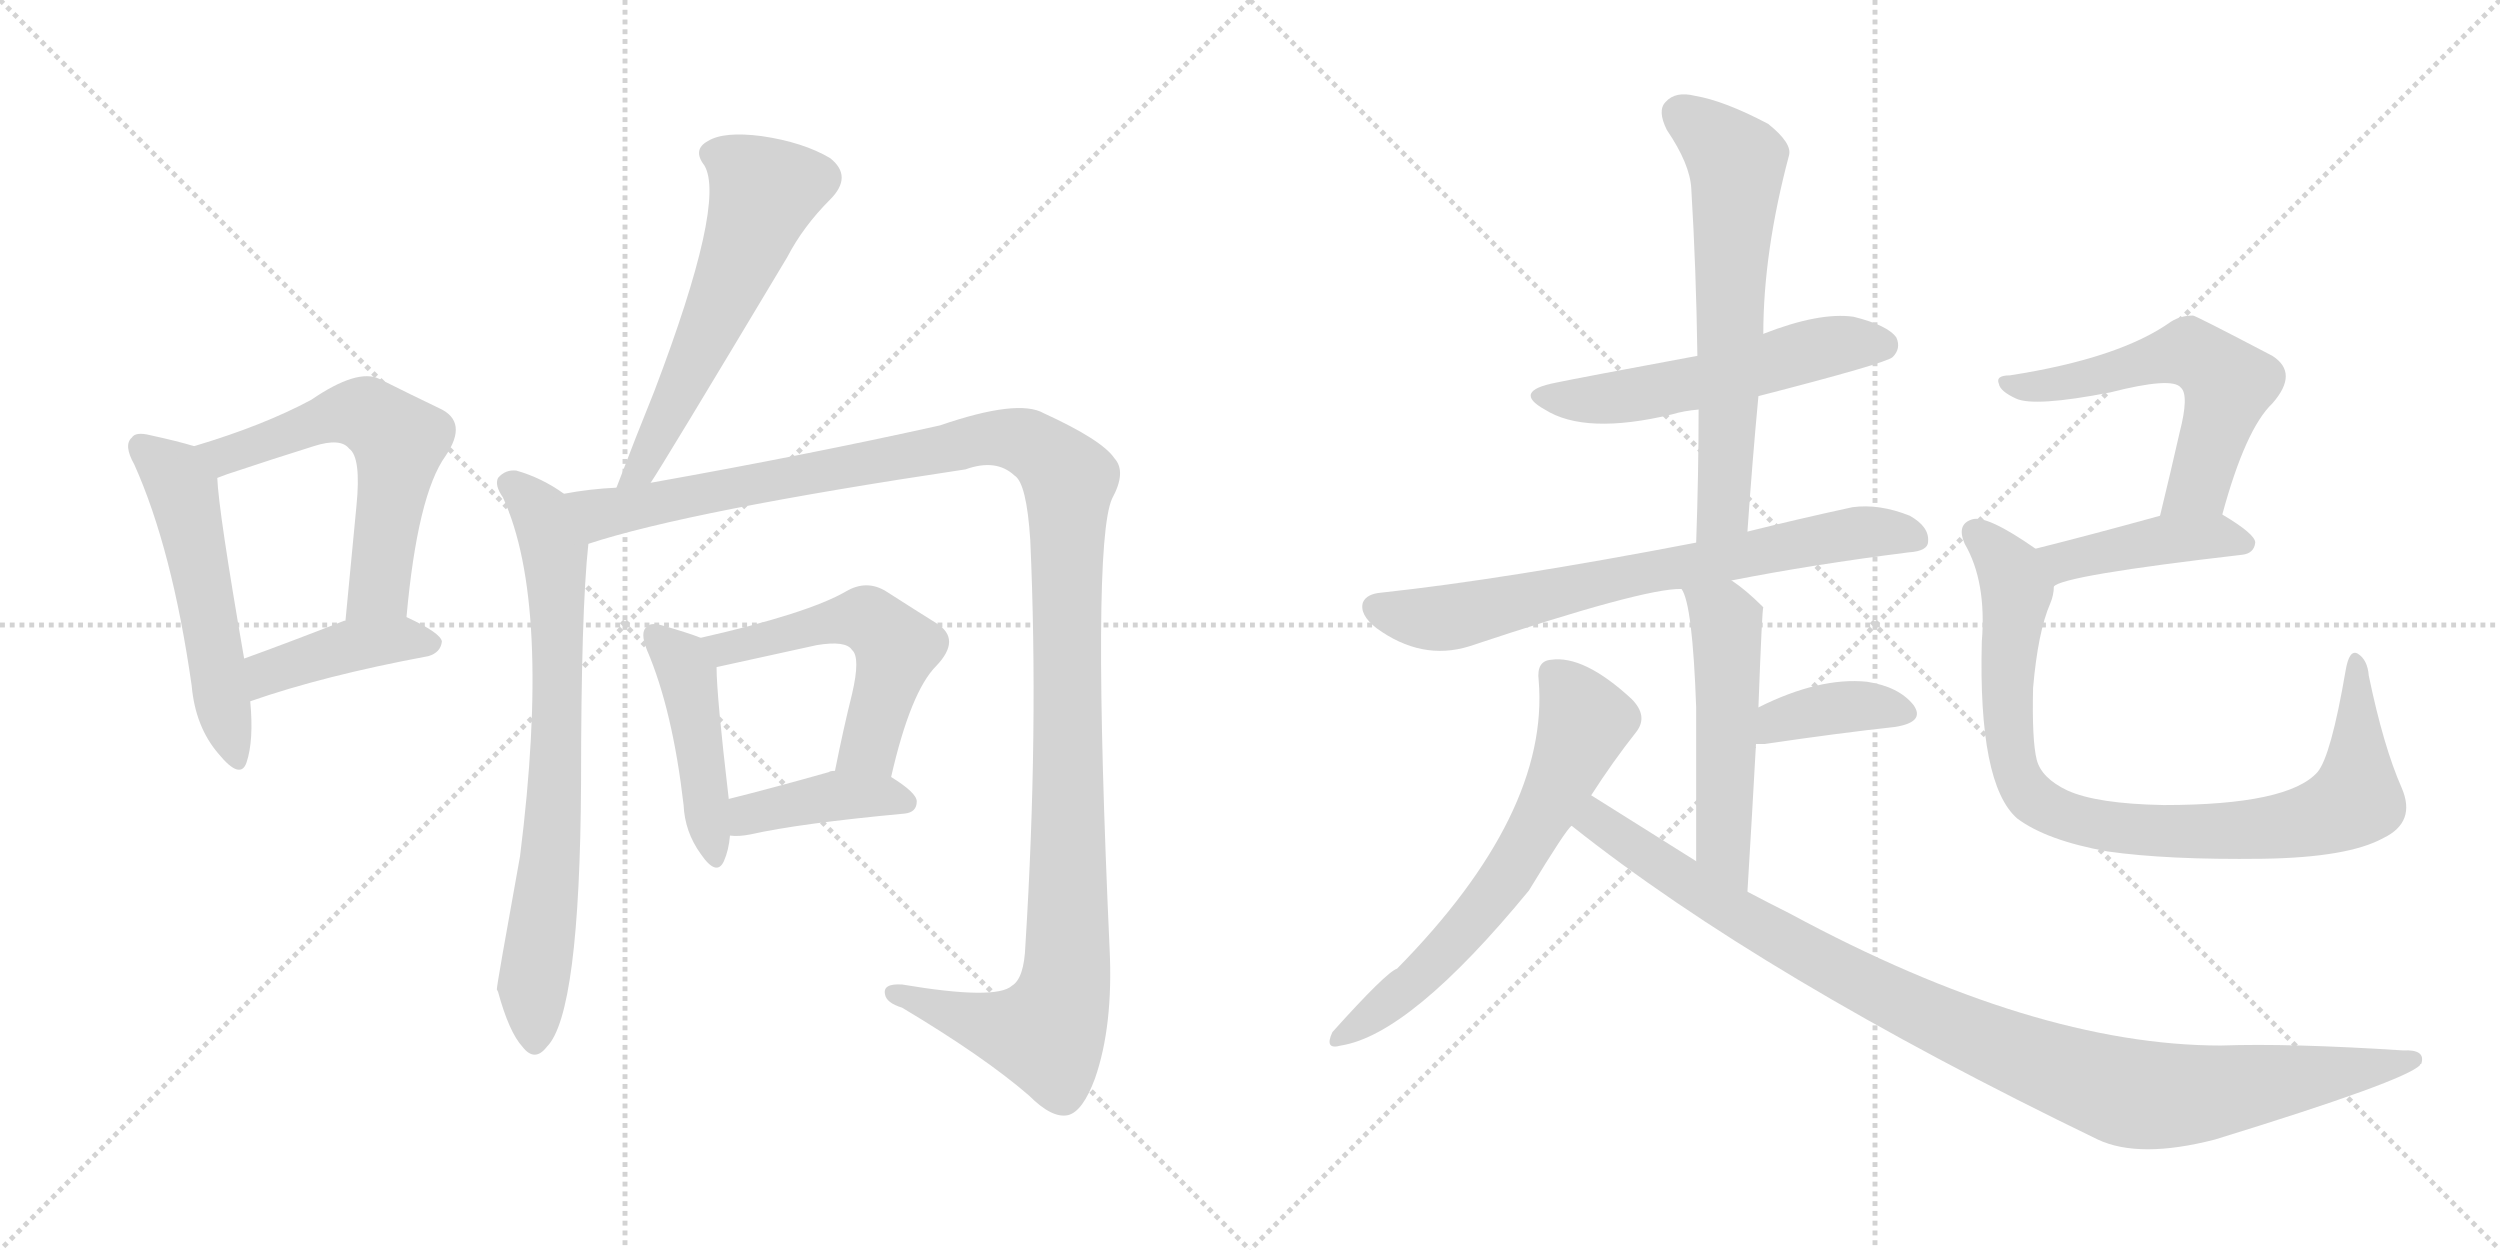 <svg version="1.1" viewBox="0 0 2048 1024" xmlns="http://www.w3.org/2000/svg">
  <g stroke="lightgray" stroke-dasharray="1,1" stroke-width="1" transform="scale(4, 4)">
    <line x1="0" y1="0" x2="256" y2="256"></line>
    <line x1="256" y1="0" x2="0" y2="256"></line>
    <line x1="128" y1="0" x2="128" y2="256"></line>
    <line x1="0" y1="128" x2="256" y2="128"></line>
    <line x1="256" y1="0" x2="512" y2="256"></line>
    <line x1="512" y1="0" x2="256" y2="256"></line>
    <line x1="384" y1="0" x2="384" y2="256"></line>
    <line x1="256" y1="128" x2="512" y2="128"></line>
  </g>
<g transform="scale(1, -1) translate(0, -850)">
   <style type="text/css">
    @keyframes keyframes0 {
      from {
       stroke: black;
       stroke-dashoffset: 525;
       stroke-width: 128;
       }
       63% {
       animation-timing-function: step-end;
       stroke: black;
       stroke-dashoffset: 0;
       stroke-width: 128;
       }
       to {
       stroke: black;
       stroke-width: 1024;
       }
       }
       #make-me-a-hanzi-animation-0 {
         animation: keyframes0 0.677s both;
         animation-delay: 0s;
         animation-timing-function: linear;
       }
    @keyframes keyframes1 {
      from {
       stroke: black;
       stroke-dashoffset: 580;
       stroke-width: 128;
       }
       65% {
       animation-timing-function: step-end;
       stroke: black;
       stroke-dashoffset: 0;
       stroke-width: 128;
       }
       to {
       stroke: black;
       stroke-width: 1024;
       }
       }
       #make-me-a-hanzi-animation-1 {
         animation: keyframes1 0.722s both;
         animation-delay: 0.677s;
         animation-timing-function: linear;
       }
    @keyframes keyframes2 {
      from {
       stroke: black;
       stroke-dashoffset: 414;
       stroke-width: 128;
       }
       57% {
       animation-timing-function: step-end;
       stroke: black;
       stroke-dashoffset: 0;
       stroke-width: 128;
       }
       to {
       stroke: black;
       stroke-width: 1024;
       }
       }
       #make-me-a-hanzi-animation-2 {
         animation: keyframes2 0.587s both;
         animation-delay: 1.399s;
         animation-timing-function: linear;
       }
    @keyframes keyframes3 {
      from {
       stroke: black;
       stroke-dashoffset: 574;
       stroke-width: 128;
       }
       65% {
       animation-timing-function: step-end;
       stroke: black;
       stroke-dashoffset: 0;
       stroke-width: 128;
       }
       to {
       stroke: black;
       stroke-width: 1024;
       }
       }
       #make-me-a-hanzi-animation-3 {
         animation: keyframes3 0.717s both;
         animation-delay: 1.986s;
         animation-timing-function: linear;
       }
    @keyframes keyframes4 {
      from {
       stroke: black;
       stroke-dashoffset: 729;
       stroke-width: 128;
       }
       70% {
       animation-timing-function: step-end;
       stroke: black;
       stroke-dashoffset: 0;
       stroke-width: 128;
       }
       to {
       stroke: black;
       stroke-width: 1024;
       }
       }
       #make-me-a-hanzi-animation-4 {
         animation: keyframes4 0.843s both;
         animation-delay: 2.703s;
         animation-timing-function: linear;
       }
    @keyframes keyframes5 {
      from {
       stroke: black;
       stroke-dashoffset: 1267;
       stroke-width: 128;
       }
       80% {
       animation-timing-function: step-end;
       stroke: black;
       stroke-dashoffset: 0;
       stroke-width: 128;
       }
       to {
       stroke: black;
       stroke-width: 1024;
       }
       }
       #make-me-a-hanzi-animation-5 {
         animation: keyframes5 1.281s both;
         animation-delay: 3.547s;
         animation-timing-function: linear;
       }
    @keyframes keyframes6 {
      from {
       stroke: black;
       stroke-dashoffset: 447;
       stroke-width: 128;
       }
       59% {
       animation-timing-function: step-end;
       stroke: black;
       stroke-dashoffset: 0;
       stroke-width: 128;
       }
       to {
       stroke: black;
       stroke-width: 1024;
       }
       }
       #make-me-a-hanzi-animation-6 {
         animation: keyframes6 0.614s both;
         animation-delay: 4.828s;
         animation-timing-function: linear;
       }
    @keyframes keyframes7 {
      from {
       stroke: black;
       stroke-dashoffset: 529;
       stroke-width: 128;
       }
       63% {
       animation-timing-function: step-end;
       stroke: black;
       stroke-dashoffset: 0;
       stroke-width: 128;
       }
       to {
       stroke: black;
       stroke-width: 1024;
       }
       }
       #make-me-a-hanzi-animation-7 {
         animation: keyframes7 0.681s both;
         animation-delay: 5.441s;
         animation-timing-function: linear;
       }
    @keyframes keyframes8 {
      from {
       stroke: black;
       stroke-dashoffset: 400;
       stroke-width: 128;
       }
       57% {
       animation-timing-function: step-end;
       stroke: black;
       stroke-dashoffset: 0;
       stroke-width: 128;
       }
       to {
       stroke: black;
       stroke-width: 1024;
       }
       }
       #make-me-a-hanzi-animation-8 {
         animation: keyframes8 0.576s both;
         animation-delay: 6.122s;
         animation-timing-function: linear;
       }
    @keyframes keyframes9 {
      from {
       stroke: black;
       stroke-dashoffset: 539;
       stroke-width: 128;
       }
       64% {
       animation-timing-function: step-end;
       stroke: black;
       stroke-dashoffset: 0;
       stroke-width: 128;
       }
       to {
       stroke: black;
       stroke-width: 1024;
       }
       }
       #make-me-a-hanzi-animation-9 {
         animation: keyframes9 0.689s both;
         animation-delay: 6.697s;
         animation-timing-function: linear;
       }
    @keyframes keyframes10 {
      from {
       stroke: black;
       stroke-dashoffset: 626;
       stroke-width: 128;
       }
       67% {
       animation-timing-function: step-end;
       stroke: black;
       stroke-dashoffset: 0;
       stroke-width: 128;
       }
       to {
       stroke: black;
       stroke-width: 1024;
       }
       }
       #make-me-a-hanzi-animation-10 {
         animation: keyframes10 0.759s both;
         animation-delay: 7.386s;
         animation-timing-function: linear;
       }
    @keyframes keyframes11 {
      from {
       stroke: black;
       stroke-dashoffset: 707;
       stroke-width: 128;
       }
       70% {
       animation-timing-function: step-end;
       stroke: black;
       stroke-dashoffset: 0;
       stroke-width: 128;
       }
       to {
       stroke: black;
       stroke-width: 1024;
       }
       }
       #make-me-a-hanzi-animation-11 {
         animation: keyframes11 0.825s both;
         animation-delay: 8.146s;
         animation-timing-function: linear;
       }
    @keyframes keyframes12 {
      from {
       stroke: black;
       stroke-dashoffset: 514;
       stroke-width: 128;
       }
       63% {
       animation-timing-function: step-end;
       stroke: black;
       stroke-dashoffset: 0;
       stroke-width: 128;
       }
       to {
       stroke: black;
       stroke-width: 1024;
       }
       }
       #make-me-a-hanzi-animation-12 {
         animation: keyframes12 0.668s both;
         animation-delay: 8.971s;
         animation-timing-function: linear;
       }
    @keyframes keyframes13 {
      from {
       stroke: black;
       stroke-dashoffset: 378;
       stroke-width: 128;
       }
       55% {
       animation-timing-function: step-end;
       stroke: black;
       stroke-dashoffset: 0;
       stroke-width: 128;
       }
       to {
       stroke: black;
       stroke-width: 1024;
       }
       }
       #make-me-a-hanzi-animation-13 {
         animation: keyframes13 0.558s both;
         animation-delay: 9.639s;
         animation-timing-function: linear;
       }
    @keyframes keyframes14 {
      from {
       stroke: black;
       stroke-dashoffset: 632;
       stroke-width: 128;
       }
       67% {
       animation-timing-function: step-end;
       stroke: black;
       stroke-dashoffset: 0;
       stroke-width: 128;
       }
       to {
       stroke: black;
       stroke-width: 1024;
       }
       }
       #make-me-a-hanzi-animation-14 {
         animation: keyframes14 0.764s both;
         animation-delay: 10.197s;
         animation-timing-function: linear;
       }
    @keyframes keyframes15 {
      from {
       stroke: black;
       stroke-dashoffset: 996;
       stroke-width: 128;
       }
       76% {
       animation-timing-function: step-end;
       stroke: black;
       stroke-dashoffset: 0;
       stroke-width: 128;
       }
       to {
       stroke: black;
       stroke-width: 1024;
       }
       }
       #make-me-a-hanzi-animation-15 {
         animation: keyframes15 1.061s both;
         animation-delay: 10.961s;
         animation-timing-function: linear;
       }
    @keyframes keyframes16 {
      from {
       stroke: black;
       stroke-dashoffset: 568;
       stroke-width: 128;
       }
       65% {
       animation-timing-function: step-end;
       stroke: black;
       stroke-dashoffset: 0;
       stroke-width: 128;
       }
       to {
       stroke: black;
       stroke-width: 1024;
       }
       }
       #make-me-a-hanzi-animation-16 {
         animation: keyframes16 0.712s both;
         animation-delay: 12.022s;
         animation-timing-function: linear;
       }
    @keyframes keyframes17 {
      from {
       stroke: black;
       stroke-dashoffset: 425;
       stroke-width: 128;
       }
       58% {
       animation-timing-function: step-end;
       stroke: black;
       stroke-dashoffset: 0;
       stroke-width: 128;
       }
       to {
       stroke: black;
       stroke-width: 1024;
       }
       }
       #make-me-a-hanzi-animation-17 {
         animation: keyframes17 0.596s both;
         animation-delay: 12.734s;
         animation-timing-function: linear;
       }
    @keyframes keyframes18 {
      from {
       stroke: black;
       stroke-dashoffset: 875;
       stroke-width: 128;
       }
       74% {
       animation-timing-function: step-end;
       stroke: black;
       stroke-dashoffset: 0;
       stroke-width: 128;
       }
       to {
       stroke: black;
       stroke-width: 1024;
       }
       }
       #make-me-a-hanzi-animation-18 {
         animation: keyframes18 0.962s both;
         animation-delay: 13.33s;
         animation-timing-function: linear;
       }
</style>
<path d="M 159.0 484.5 Q 146.0 488.5 123.0 493.5 Q 111.0 496.5 108.0 491.5 Q 101.0 485.5 110.0 469.5 Q 141.0 400.5 157.0 288.5 Q 160.0 254.5 179.0 232.5 Q 197.0 210.5 202.0 225.5 Q 208.0 243.5 205.0 275.5 L 200.0 310.5 Q 179.0 431.5 178.0 458.5 C 176.0 479.5 176.0 479.5 159.0 484.5 Z" fill="lightgray"></path> 
<path d="M 333.0 344.5 Q 342.0 444.5 365.0 476.5 Q 384.0 504.5 360.0 515.5 Q 339.0 525.5 311.0 539.5 Q 293.0 548.5 255.0 522.5 Q 216.0 501.5 159.0 484.5 C 130.0 475.5 150.0 448.5 178.0 458.5 Q 181.0 459.5 186.0 461.5 Q 225.0 474.5 257.0 484.5 Q 279.0 491.5 286.0 482.5 Q 296.0 475.5 292.0 435.5 Q 288.0 392.5 283.0 341.5 C 280.0 311.5 330.0 314.5 333.0 344.5 Z" fill="lightgray"></path> 
<path d="M 205.0 275.5 Q 265.0 296.5 351.0 312.5 Q 361.0 315.5 362.0 324.5 Q 361.0 331.5 333.0 344.5 L 283.0 341.5 L 282.0 341.5 Q 236.0 323.5 200.0 310.5 C 172.0 300.5 177.0 265.5 205.0 275.5 Z" fill="lightgray"></path> 
<path d="M 533.0 454.5 Q 542.0 467.5 645.0 639.5 Q 658.0 664.5 680.0 686.5 Q 699.0 705.5 680.0 720.5 Q 658.0 733.5 624.0 738.5 Q 593.0 742.5 580.0 734.5 Q 567.0 727.5 577.0 714.5 Q 595.0 684.5 536.0 529.5 Q 521.0 492.5 505.0 450.5 C 494.0 422.5 517.0 429.5 533.0 454.5 Z" fill="lightgray"></path> 
<path d="M 462.0 445.5 Q 444.0 458.5 423.0 464.5 Q 414.0 465.5 408.0 458.5 Q 405.0 452.5 412.0 442.5 Q 452.0 355.5 426.0 148.5 Q 407.0 43.5 407.0 39.5 L 408.0 37.5 Q 417.0 4.5 428.0 -7.5 Q 438.0 -20.5 448.0 -7.5 Q 475.0 19.5 476.0 208.5 Q 476.0 349.5 482.0 404.5 C 484.0 431.5 484.0 431.5 462.0 445.5 Z" fill="lightgray"></path> 
<path d="M 482.0 404.5 Q 564.0 431.5 791.0 465.5 Q 816.0 474.5 831.0 460.5 Q 841.0 454.5 844.0 407.5 Q 851.0 251.5 840.0 75.5 Q 839.0 48.5 829.0 42.5 Q 816.0 30.5 739.0 43.5 Q 723.0 44.5 725.0 35.5 Q 726.0 28.5 739.0 24.5 Q 806.0 -15.5 843.0 -47.5 Q 862.0 -66.5 875.0 -63.5 Q 887.0 -60.5 897.0 -33.5 Q 912.0 9.5 909.0 72.5 Q 894.0 403.5 911.0 441.5 Q 923.0 463.5 913.0 474.5 Q 903.0 489.5 855.0 511.5 Q 834.0 523.5 770.0 501.5 Q 662.0 477.5 533.0 454.5 L 505.0 450.5 Q 483.0 449.5 462.0 445.5 C 432.0 441.5 453.0 396.5 482.0 404.5 Z" fill="lightgray"></path> 
<path d="M 574.0 327.5 Q 564.0 331.5 543.0 337.5 Q 533.0 340.5 530.0 336.5 Q 524.0 332.5 530.0 317.5 Q 551.0 268.5 560.0 190.5 Q 561.0 168.5 574.0 150.5 Q 587.0 131.5 593.0 144.5 Q 597.0 153.5 598.0 165.5 L 597.0 195.5 Q 587.0 280.5 587.0 303.5 C 587.0 322.5 587.0 322.5 574.0 327.5 Z" fill="lightgray"></path> 
<path d="M 730.0 213.5 Q 746.0 283.5 767.0 304.5 Q 788.0 326.5 767.0 339.5 Q 751.0 349.5 726.0 365.5 Q 710.0 375.5 693.0 365.5 Q 662.0 347.5 574.0 327.5 C 545.0 320.5 558.0 297.5 587.0 303.5 L 669.0 321.5 Q 693.0 325.5 698.0 317.5 Q 705.0 311.5 698.0 281.5 Q 691.0 253.5 684.0 218.5 C 678.0 189.5 723.0 184.5 730.0 213.5 Z" fill="lightgray"></path> 
<path d="M 598.0 165.5 Q 605.0 164.5 615.0 166.5 Q 655.0 175.5 741.0 183.5 Q 751.0 184.5 751.0 193.5 Q 751.0 200.5 730.0 213.5 L 684.0 218.5 Q 680.0 218.5 679.0 217.5 Q 633.0 204.5 597.0 195.5 C 568.0 188.5 568.0 167.5 598.0 165.5 Z" fill="lightgray"></path> 
<path d="M 1440.5 525.5 Q 1545.5 552.5 1550.5 557.5 Q 1557.5 564.5 1553.5 573.5 Q 1546.5 583.5 1518.5 590.5 Q 1490.5 594.5 1444.5 576.5 L 1390.5 558.5 Q 1293.5 540.5 1274.5 536.5 Q 1238.5 529.5 1265.5 514.5 Q 1298.5 493.5 1369.5 510.5 Q 1379.5 513.5 1391.5 514.5 L 1440.5 525.5 Z" fill="lightgray"></path> 
<path d="M 1431.5 414.5 Q 1435.5 472.5 1440.5 525.5 L 1444.5 576.5 Q 1444.5 643.5 1465.5 722.5 Q 1468.5 732.5 1448.5 748.5 Q 1412.5 767.5 1388.5 771.5 Q 1372.5 775.5 1364.5 766.5 Q 1357.5 759.5 1365.5 743.5 Q 1384.5 715.5 1385.5 695.5 Q 1389.5 629.5 1390.5 558.5 L 1391.5 514.5 Q 1391.5 462.5 1389.5 405.5 C 1388.5 375.5 1429.5 384.5 1431.5 414.5 Z" fill="lightgray"></path> 
<path d="M 1418.5 374.5 Q 1484.5 387.5 1563.5 397.5 Q 1579.5 398.5 1579.5 406.5 Q 1580.5 418.5 1564.5 427.5 Q 1539.5 437.5 1517.5 434.5 Q 1471.5 424.5 1431.5 414.5 L 1389.5 405.5 Q 1233.5 375.5 1131.5 364.5 Q 1119.5 363.5 1116.5 356.5 Q 1113.5 346.5 1127.5 335.5 Q 1164.5 308.5 1203.5 320.5 Q 1347.5 368.5 1377.5 367.5 L 1418.5 374.5 Z" fill="lightgray"></path> 
<path d="M 1431.5 119.5 Q 1435.5 185.5 1438.5 240.5 L 1440.5 270.5 Q 1443.5 351.5 1444.5 352.5 L 1443.5 353.5 Q 1430.5 366.5 1418.5 374.5 C 1394.5 392.5 1365.5 395.5 1377.5 367.5 Q 1386.5 355.5 1389.5 270.5 Q 1389.5 225.5 1389.5 144.5 C 1389.5 114.5 1429.5 89.5 1431.5 119.5 Z" fill="lightgray"></path> 
<path d="M 1438.5 240.5 Q 1441.5 240.5 1445.5 240.5 Q 1506.5 249.5 1552.5 254.5 Q 1577.5 258.5 1567.5 272.5 Q 1555.5 287.5 1529.5 291.5 Q 1490.5 295.5 1440.5 270.5 C 1413.5 257.5 1408.5 240.5 1438.5 240.5 Z" fill="lightgray"></path> 
<path d="M 1303.5 198.5 Q 1321.5 226.5 1340.5 250.5 Q 1350.5 263.5 1336.5 277.5 Q 1297.5 313.5 1270.5 309.5 Q 1258.5 308.5 1260.5 292.5 Q 1269.5 183.5 1144.5 56.5 Q 1135.5 53.5 1091.5 4.5 Q 1084.5 -10.5 1098.5 -6.5 Q 1155.5 2.5 1252.5 120.5 Q 1283.5 171.5 1287.5 173.5 L 1303.5 198.5 Z" fill="lightgray"></path> 
<path d="M 1287.5 173.5 Q 1443.5 49.5 1718.5 -83.5 Q 1752.5 -99.5 1814.5 -83.5 Q 1970.5 -35.5 1982.5 -22.5 Q 1982.5 -21.5 1983.5 -21.5 Q 1987.5 -9.5 1968.5 -10.5 Q 1875.5 -4.5 1819.5 -6.5 Q 1666.5 -6.5 1466.5 101.5 Q 1448.5 110.5 1431.5 119.5 L 1389.5 144.5 Q 1346.5 171.5 1303.5 198.5 C 1278.5 214.5 1263.5 191.5 1287.5 173.5 Z" fill="lightgray"></path> 
<path d="M 1820.5 428.5 Q 1839.5 498.5 1861.5 519.5 Q 1883.5 544.5 1861.5 558.5 Q 1798.5 591.5 1796.5 591.5 Q 1786.5 591.5 1778.5 586.5 Q 1736.5 556.5 1646.5 542.5 Q 1634.5 542.5 1637.5 535.5 Q 1638.5 529.5 1651.5 523.5 Q 1666.5 516.5 1728.5 528.5 Q 1779.5 541.5 1786.5 532.5 Q 1793.5 526.5 1785.5 495.5 Q 1778.5 464.5 1769.5 427.5 C 1762.5 398.5 1812.5 399.5 1820.5 428.5 Z" fill="lightgray"></path> 
<path d="M 1682.5 369.5 Q 1689.5 378.5 1836.5 395.5 Q 1846.5 396.5 1847.5 405.5 Q 1847.5 412.5 1820.5 428.5 C 1805.5 437.5 1798.5 435.5 1769.5 427.5 Q 1711.5 411.5 1667.5 400.5 C 1638.5 393.5 1656.5 355.5 1682.5 369.5 Z" fill="lightgray"></path> 
<path d="M 1967.5 204.5 Q 1952.5 238.5 1940.5 296.5 Q 1939.5 309.5 1931.5 314.5 Q 1924.5 318.5 1921.5 300.5 Q 1909.5 230.5 1898.5 217.5 Q 1874.5 190.5 1772.5 190.5 Q 1717.5 191.5 1693.5 202.5 Q 1672.5 212.5 1668.5 227.5 Q 1664.5 243.5 1665.5 286.5 Q 1669.5 332.5 1679.5 355.5 Q 1682.5 362.5 1682.5 369.5 C 1687.5 387.5 1687.5 387.5 1667.5 400.5 Q 1627.5 428.5 1615.5 424.5 Q 1602.5 420.5 1609.5 404.5 Q 1627.5 373.5 1623.5 324.5 Q 1620.5 207.5 1652.5 179.5 Q 1676.5 161.5 1726.5 152.5 Q 1775.5 145.5 1853.5 146.5 Q 1923.5 147.5 1952.5 163.5 Q 1979.5 176.5 1967.5 204.5 Z" fill="lightgray"></path> 
      <clipPath id="make-me-a-hanzi-clip-0">
      <path d="M 159.0 484.5 Q 146.0 488.5 123.0 493.5 Q 111.0 496.5 108.0 491.5 Q 101.0 485.5 110.0 469.5 Q 141.0 400.5 157.0 288.5 Q 160.0 254.5 179.0 232.5 Q 197.0 210.5 202.0 225.5 Q 208.0 243.5 205.0 275.5 L 200.0 310.5 Q 179.0 431.5 178.0 458.5 C 176.0 479.5 176.0 479.5 159.0 484.5 Z" fill="lightgray"></path>
      </clipPath>
      <path clip-path="url(#make-me-a-hanzi-clip-0)" d="M 117.0 483.5 L 138.0 466.5 L 150.0 445.5 L 191.0 231.5 " fill="none" id="make-me-a-hanzi-animation-0" stroke-dasharray="397 794" stroke-linecap="round"></path>

      <clipPath id="make-me-a-hanzi-clip-1">
      <path d="M 333.0 344.5 Q 342.0 444.5 365.0 476.5 Q 384.0 504.5 360.0 515.5 Q 339.0 525.5 311.0 539.5 Q 293.0 548.5 255.0 522.5 Q 216.0 501.5 159.0 484.5 C 130.0 475.5 150.0 448.5 178.0 458.5 Q 181.0 459.5 186.0 461.5 Q 225.0 474.5 257.0 484.5 Q 279.0 491.5 286.0 482.5 Q 296.0 475.5 292.0 435.5 Q 288.0 392.5 283.0 341.5 C 280.0 311.5 330.0 314.5 333.0 344.5 Z" fill="lightgray"></path>
      </clipPath>
      <path clip-path="url(#make-me-a-hanzi-clip-1)" d="M 168.0 484.5 L 189.0 477.5 L 275.0 510.5 L 304.0 508.5 L 327.0 488.5 L 310.0 367.5 L 289.0 349.5 " fill="none" id="make-me-a-hanzi-animation-1" stroke-dasharray="452 904" stroke-linecap="round"></path>

      <clipPath id="make-me-a-hanzi-clip-2">
      <path d="M 205.0 275.5 Q 265.0 296.5 351.0 312.5 Q 361.0 315.5 362.0 324.5 Q 361.0 331.5 333.0 344.5 L 283.0 341.5 L 282.0 341.5 Q 236.0 323.5 200.0 310.5 C 172.0 300.5 177.0 265.5 205.0 275.5 Z" fill="lightgray"></path>
      </clipPath>
      <path clip-path="url(#make-me-a-hanzi-clip-2)" d="M 210.0 282.5 L 225.0 301.5 L 267.0 315.5 L 315.0 325.5 L 355.0 323.5 " fill="none" id="make-me-a-hanzi-animation-2" stroke-dasharray="286 572" stroke-linecap="round"></path>

      <clipPath id="make-me-a-hanzi-clip-3">
      <path d="M 533.0 454.5 Q 542.0 467.5 645.0 639.5 Q 658.0 664.5 680.0 686.5 Q 699.0 705.5 680.0 720.5 Q 658.0 733.5 624.0 738.5 Q 593.0 742.5 580.0 734.5 Q 567.0 727.5 577.0 714.5 Q 595.0 684.5 536.0 529.5 Q 521.0 492.5 505.0 450.5 C 494.0 422.5 517.0 429.5 533.0 454.5 Z" fill="lightgray"></path>
      </clipPath>
      <path clip-path="url(#make-me-a-hanzi-clip-3)" d="M 584.0 723.5 L 600.0 717.5 L 626.0 692.5 L 555.0 523.5 L 528.0 471.5 L 511.0 456.5 " fill="none" id="make-me-a-hanzi-animation-3" stroke-dasharray="446 892" stroke-linecap="round"></path>

      <clipPath id="make-me-a-hanzi-clip-4">
      <path d="M 462.0 445.5 Q 444.0 458.5 423.0 464.5 Q 414.0 465.5 408.0 458.5 Q 405.0 452.5 412.0 442.5 Q 452.0 355.5 426.0 148.5 Q 407.0 43.5 407.0 39.5 L 408.0 37.5 Q 417.0 4.5 428.0 -7.5 Q 438.0 -20.5 448.0 -7.5 Q 475.0 19.5 476.0 208.5 Q 476.0 349.5 482.0 404.5 C 484.0 431.5 484.0 431.5 462.0 445.5 Z" fill="lightgray"></path>
      </clipPath>
      <path clip-path="url(#make-me-a-hanzi-clip-4)" d="M 416.0 454.5 L 444.0 428.5 L 455.0 392.5 L 454.0 170.5 L 436.0 37.5 L 438.0 -3.5 " fill="none" id="make-me-a-hanzi-animation-4" stroke-dasharray="601 1202" stroke-linecap="round"></path>

      <clipPath id="make-me-a-hanzi-clip-5">
      <path d="M 482.0 404.5 Q 564.0 431.5 791.0 465.5 Q 816.0 474.5 831.0 460.5 Q 841.0 454.5 844.0 407.5 Q 851.0 251.5 840.0 75.5 Q 839.0 48.5 829.0 42.5 Q 816.0 30.5 739.0 43.5 Q 723.0 44.5 725.0 35.5 Q 726.0 28.5 739.0 24.5 Q 806.0 -15.5 843.0 -47.5 Q 862.0 -66.5 875.0 -63.5 Q 887.0 -60.5 897.0 -33.5 Q 912.0 9.5 909.0 72.5 Q 894.0 403.5 911.0 441.5 Q 923.0 463.5 913.0 474.5 Q 903.0 489.5 855.0 511.5 Q 834.0 523.5 770.0 501.5 Q 662.0 477.5 533.0 454.5 L 505.0 450.5 Q 483.0 449.5 462.0 445.5 C 432.0 441.5 453.0 396.5 482.0 404.5 Z" fill="lightgray"></path>
      </clipPath>
      <path clip-path="url(#make-me-a-hanzi-clip-5)" d="M 470.0 440.5 L 493.0 429.5 L 819.0 491.5 L 852.0 481.5 L 876.0 456.5 L 876.0 111.5 L 870.0 32.5 L 857.0 3.5 L 806.0 11.5 L 733.0 36.5 " fill="none" id="make-me-a-hanzi-animation-5" stroke-dasharray="1139 2278" stroke-linecap="round"></path>

      <clipPath id="make-me-a-hanzi-clip-6">
      <path d="M 574.0 327.5 Q 564.0 331.5 543.0 337.5 Q 533.0 340.5 530.0 336.5 Q 524.0 332.5 530.0 317.5 Q 551.0 268.5 560.0 190.5 Q 561.0 168.5 574.0 150.5 Q 587.0 131.5 593.0 144.5 Q 597.0 153.5 598.0 165.5 L 597.0 195.5 Q 587.0 280.5 587.0 303.5 C 587.0 322.5 587.0 322.5 574.0 327.5 Z" fill="lightgray"></path>
      </clipPath>
      <path clip-path="url(#make-me-a-hanzi-clip-6)" d="M 537.0 329.5 L 555.0 312.5 L 565.0 289.5 L 584.0 149.5 " fill="none" id="make-me-a-hanzi-animation-6" stroke-dasharray="319 638" stroke-linecap="round"></path>

      <clipPath id="make-me-a-hanzi-clip-7">
      <path d="M 730.0 213.5 Q 746.0 283.5 767.0 304.5 Q 788.0 326.5 767.0 339.5 Q 751.0 349.5 726.0 365.5 Q 710.0 375.5 693.0 365.5 Q 662.0 347.5 574.0 327.5 C 545.0 320.5 558.0 297.5 587.0 303.5 L 669.0 321.5 Q 693.0 325.5 698.0 317.5 Q 705.0 311.5 698.0 281.5 Q 691.0 253.5 684.0 218.5 C 678.0 189.5 723.0 184.5 730.0 213.5 Z" fill="lightgray"></path>
      </clipPath>
      <path clip-path="url(#make-me-a-hanzi-clip-7)" d="M 585.0 325.5 L 594.0 318.5 L 699.0 343.5 L 717.0 338.5 L 735.0 319.5 L 712.0 238.5 L 692.0 223.5 " fill="none" id="make-me-a-hanzi-animation-7" stroke-dasharray="401 802" stroke-linecap="round"></path>

      <clipPath id="make-me-a-hanzi-clip-8">
      <path d="M 598.0 165.5 Q 605.0 164.5 615.0 166.5 Q 655.0 175.5 741.0 183.5 Q 751.0 184.5 751.0 193.5 Q 751.0 200.5 730.0 213.5 L 684.0 218.5 Q 680.0 218.5 679.0 217.5 Q 633.0 204.5 597.0 195.5 C 568.0 188.5 568.0 167.5 598.0 165.5 Z" fill="lightgray"></path>
      </clipPath>
      <path clip-path="url(#make-me-a-hanzi-clip-8)" d="M 602.0 173.5 L 614.0 182.5 L 661.0 194.5 L 721.0 198.5 L 741.0 193.5 " fill="none" id="make-me-a-hanzi-animation-8" stroke-dasharray="272 544" stroke-linecap="round"></path>

      <clipPath id="make-me-a-hanzi-clip-9">
      <path d="M 1440.5 525.5 Q 1545.5 552.5 1550.5 557.5 Q 1557.5 564.5 1553.5 573.5 Q 1546.5 583.5 1518.5 590.5 Q 1490.5 594.5 1444.5 576.5 L 1390.5 558.5 Q 1293.5 540.5 1274.5 536.5 Q 1238.5 529.5 1265.5 514.5 Q 1298.5 493.5 1369.5 510.5 Q 1379.5 513.5 1391.5 514.5 L 1440.5 525.5 Z" fill="lightgray"></path>
      </clipPath>
      <path clip-path="url(#make-me-a-hanzi-clip-9)" d="M 1266.5 526.5 L 1322.5 523.5 L 1392.5 536.5 L 1501.5 567.5 L 1543.5 566.5 " fill="none" id="make-me-a-hanzi-animation-9" stroke-dasharray="411 822" stroke-linecap="round"></path>

      <clipPath id="make-me-a-hanzi-clip-10">
      <path d="M 1431.5 414.5 Q 1435.5 472.5 1440.5 525.5 L 1444.5 576.5 Q 1444.5 643.5 1465.5 722.5 Q 1468.5 732.5 1448.5 748.5 Q 1412.5 767.5 1388.5 771.5 Q 1372.5 775.5 1364.5 766.5 Q 1357.5 759.5 1365.5 743.5 Q 1384.5 715.5 1385.5 695.5 Q 1389.5 629.5 1390.5 558.5 L 1391.5 514.5 Q 1391.5 462.5 1389.5 405.5 C 1388.5 375.5 1429.5 384.5 1431.5 414.5 Z" fill="lightgray"></path>
      </clipPath>
      <path clip-path="url(#make-me-a-hanzi-clip-10)" d="M 1376.5 757.5 L 1422.5 717.5 L 1412.5 440.5 L 1395.5 413.5 " fill="none" id="make-me-a-hanzi-animation-10" stroke-dasharray="498 996" stroke-linecap="round"></path>

      <clipPath id="make-me-a-hanzi-clip-11">
      <path d="M 1418.5 374.5 Q 1484.5 387.5 1563.5 397.5 Q 1579.5 398.5 1579.5 406.5 Q 1580.5 418.5 1564.5 427.5 Q 1539.5 437.5 1517.5 434.5 Q 1471.5 424.5 1431.5 414.5 L 1389.5 405.5 Q 1233.5 375.5 1131.5 364.5 Q 1119.5 363.5 1116.5 356.5 Q 1113.5 346.5 1127.5 335.5 Q 1164.5 308.5 1203.5 320.5 Q 1347.5 368.5 1377.5 367.5 L 1418.5 374.5 Z" fill="lightgray"></path>
      </clipPath>
      <path clip-path="url(#make-me-a-hanzi-clip-11)" d="M 1126.5 352.5 L 1158.5 343.5 L 1190.5 344.5 L 1330.5 378.5 L 1499.5 410.5 L 1551.5 414.5 L 1568.5 409.5 " fill="none" id="make-me-a-hanzi-animation-11" stroke-dasharray="579 1158" stroke-linecap="round"></path>

      <clipPath id="make-me-a-hanzi-clip-12">
      <path d="M 1431.5 119.5 Q 1435.5 185.5 1438.5 240.5 L 1440.5 270.5 Q 1443.5 351.5 1444.5 352.5 L 1443.5 353.5 Q 1430.5 366.5 1418.5 374.5 C 1394.5 392.5 1365.5 395.5 1377.5 367.5 Q 1386.5 355.5 1389.5 270.5 Q 1389.5 225.5 1389.5 144.5 C 1389.5 114.5 1429.5 89.5 1431.5 119.5 Z" fill="lightgray"></path>
      </clipPath>
      <path clip-path="url(#make-me-a-hanzi-clip-12)" d="M 1384.5 367.5 L 1414.5 338.5 L 1411.5 157.5 L 1429.5 127.5 " fill="none" id="make-me-a-hanzi-animation-12" stroke-dasharray="386 772" stroke-linecap="round"></path>

      <clipPath id="make-me-a-hanzi-clip-13">
      <path d="M 1438.5 240.5 Q 1441.5 240.5 1445.5 240.5 Q 1506.5 249.5 1552.5 254.5 Q 1577.5 258.5 1567.5 272.5 Q 1555.5 287.5 1529.5 291.5 Q 1490.5 295.5 1440.5 270.5 C 1413.5 257.5 1408.5 240.5 1438.5 240.5 Z" fill="lightgray"></path>
      </clipPath>
      <path clip-path="url(#make-me-a-hanzi-clip-13)" d="M 1442.5 247.5 L 1456.5 260.5 L 1510.5 271.5 L 1557.5 265.5 " fill="none" id="make-me-a-hanzi-animation-13" stroke-dasharray="250 500" stroke-linecap="round"></path>

      <clipPath id="make-me-a-hanzi-clip-14">
      <path d="M 1303.5 198.5 Q 1321.5 226.5 1340.5 250.5 Q 1350.5 263.5 1336.5 277.5 Q 1297.5 313.5 1270.5 309.5 Q 1258.5 308.5 1260.5 292.5 Q 1269.5 183.5 1144.5 56.5 Q 1135.5 53.5 1091.5 4.5 Q 1084.5 -10.5 1098.5 -6.5 Q 1155.5 2.5 1252.5 120.5 Q 1283.5 171.5 1287.5 173.5 L 1303.5 198.5 Z" fill="lightgray"></path>
      </clipPath>
      <path clip-path="url(#make-me-a-hanzi-clip-14)" d="M 1271.5 297.5 L 1298.5 259.5 L 1242.5 142.5 L 1203.5 91.5 L 1155.5 42.5 L 1101.5 2.5 " fill="none" id="make-me-a-hanzi-animation-14" stroke-dasharray="504 1008" stroke-linecap="round"></path>

      <clipPath id="make-me-a-hanzi-clip-15">
      <path d="M 1287.5 173.5 Q 1443.5 49.5 1718.5 -83.5 Q 1752.5 -99.5 1814.5 -83.5 Q 1970.5 -35.5 1982.5 -22.5 Q 1982.5 -21.5 1983.5 -21.5 Q 1987.5 -9.5 1968.5 -10.5 Q 1875.5 -4.5 1819.5 -6.5 Q 1666.5 -6.5 1466.5 101.5 Q 1448.5 110.5 1431.5 119.5 L 1389.5 144.5 Q 1346.5 171.5 1303.5 198.5 C 1278.5 214.5 1263.5 191.5 1287.5 173.5 Z" fill="lightgray"></path>
      </clipPath>
      <path clip-path="url(#make-me-a-hanzi-clip-15)" d="M 1305.5 188.5 L 1308.5 176.5 L 1354.5 144.5 L 1505.5 54.5 L 1625.5 -2.5 L 1728.5 -41.5 L 1798.5 -46.5 L 1978.5 -17.5 " fill="none" id="make-me-a-hanzi-animation-15" stroke-dasharray="868 1736" stroke-linecap="round"></path>

      <clipPath id="make-me-a-hanzi-clip-16">
      <path d="M 1820.5 428.5 Q 1839.5 498.5 1861.5 519.5 Q 1883.5 544.5 1861.5 558.5 Q 1798.5 591.5 1796.5 591.5 Q 1786.5 591.5 1778.5 586.5 Q 1736.5 556.5 1646.5 542.5 Q 1634.5 542.5 1637.5 535.5 Q 1638.5 529.5 1651.5 523.5 Q 1666.5 516.5 1728.5 528.5 Q 1779.5 541.5 1786.5 532.5 Q 1793.5 526.5 1785.5 495.5 Q 1778.5 464.5 1769.5 427.5 C 1762.5 398.5 1812.5 399.5 1820.5 428.5 Z" fill="lightgray"></path>
      </clipPath>
      <path clip-path="url(#make-me-a-hanzi-clip-16)" d="M 1644.5 535.5 L 1665.5 532.5 L 1714.5 540.5 L 1787.5 561.5 L 1815.5 547.5 L 1825.5 535.5 L 1805.5 463.5 L 1800.5 452.5 L 1775.5 433.5 " fill="none" id="make-me-a-hanzi-animation-16" stroke-dasharray="440 880" stroke-linecap="round"></path>

      <clipPath id="make-me-a-hanzi-clip-17">
      <path d="M 1682.5 369.5 Q 1689.5 378.5 1836.5 395.5 Q 1846.5 396.5 1847.5 405.5 Q 1847.5 412.5 1820.5 428.5 C 1805.5 437.5 1798.5 435.5 1769.5 427.5 Q 1711.5 411.5 1667.5 400.5 C 1638.5 393.5 1656.5 355.5 1682.5 369.5 Z" fill="lightgray"></path>
      </clipPath>
      <path clip-path="url(#make-me-a-hanzi-clip-17)" d="M 1680.5 375.5 L 1690.5 390.5 L 1776.5 408.5 L 1814.5 410.5 L 1838.5 404.5 " fill="none" id="make-me-a-hanzi-animation-17" stroke-dasharray="297 594" stroke-linecap="round"></path>

      <clipPath id="make-me-a-hanzi-clip-18">
      <path d="M 1967.5 204.5 Q 1952.5 238.5 1940.5 296.5 Q 1939.5 309.5 1931.5 314.5 Q 1924.5 318.5 1921.5 300.5 Q 1909.5 230.5 1898.5 217.5 Q 1874.5 190.5 1772.5 190.5 Q 1717.5 191.5 1693.5 202.5 Q 1672.5 212.5 1668.5 227.5 Q 1664.5 243.5 1665.5 286.5 Q 1669.5 332.5 1679.5 355.5 Q 1682.5 362.5 1682.5 369.5 C 1687.5 387.5 1687.5 387.5 1667.5 400.5 Q 1627.5 428.5 1615.5 424.5 Q 1602.5 420.5 1609.5 404.5 Q 1627.5 373.5 1623.5 324.5 Q 1620.5 207.5 1652.5 179.5 Q 1676.5 161.5 1726.5 152.5 Q 1775.5 145.5 1853.5 146.5 Q 1923.5 147.5 1952.5 163.5 Q 1979.5 176.5 1967.5 204.5 Z" fill="lightgray"></path>
      </clipPath>
      <path clip-path="url(#make-me-a-hanzi-clip-18)" d="M 1618.5 412.5 L 1645.5 386.5 L 1650.5 372.5 L 1643.5 292.5 L 1648.5 227.5 L 1664.5 196.5 L 1692.5 181.5 L 1735.5 171.5 L 1808.5 168.5 L 1879.5 174.5 L 1926.5 192.5 L 1931.5 216.5 L 1930.5 307.5 " fill="none" id="make-me-a-hanzi-animation-18" stroke-dasharray="747 1494" stroke-linecap="round"></path>

</g>
</svg>

